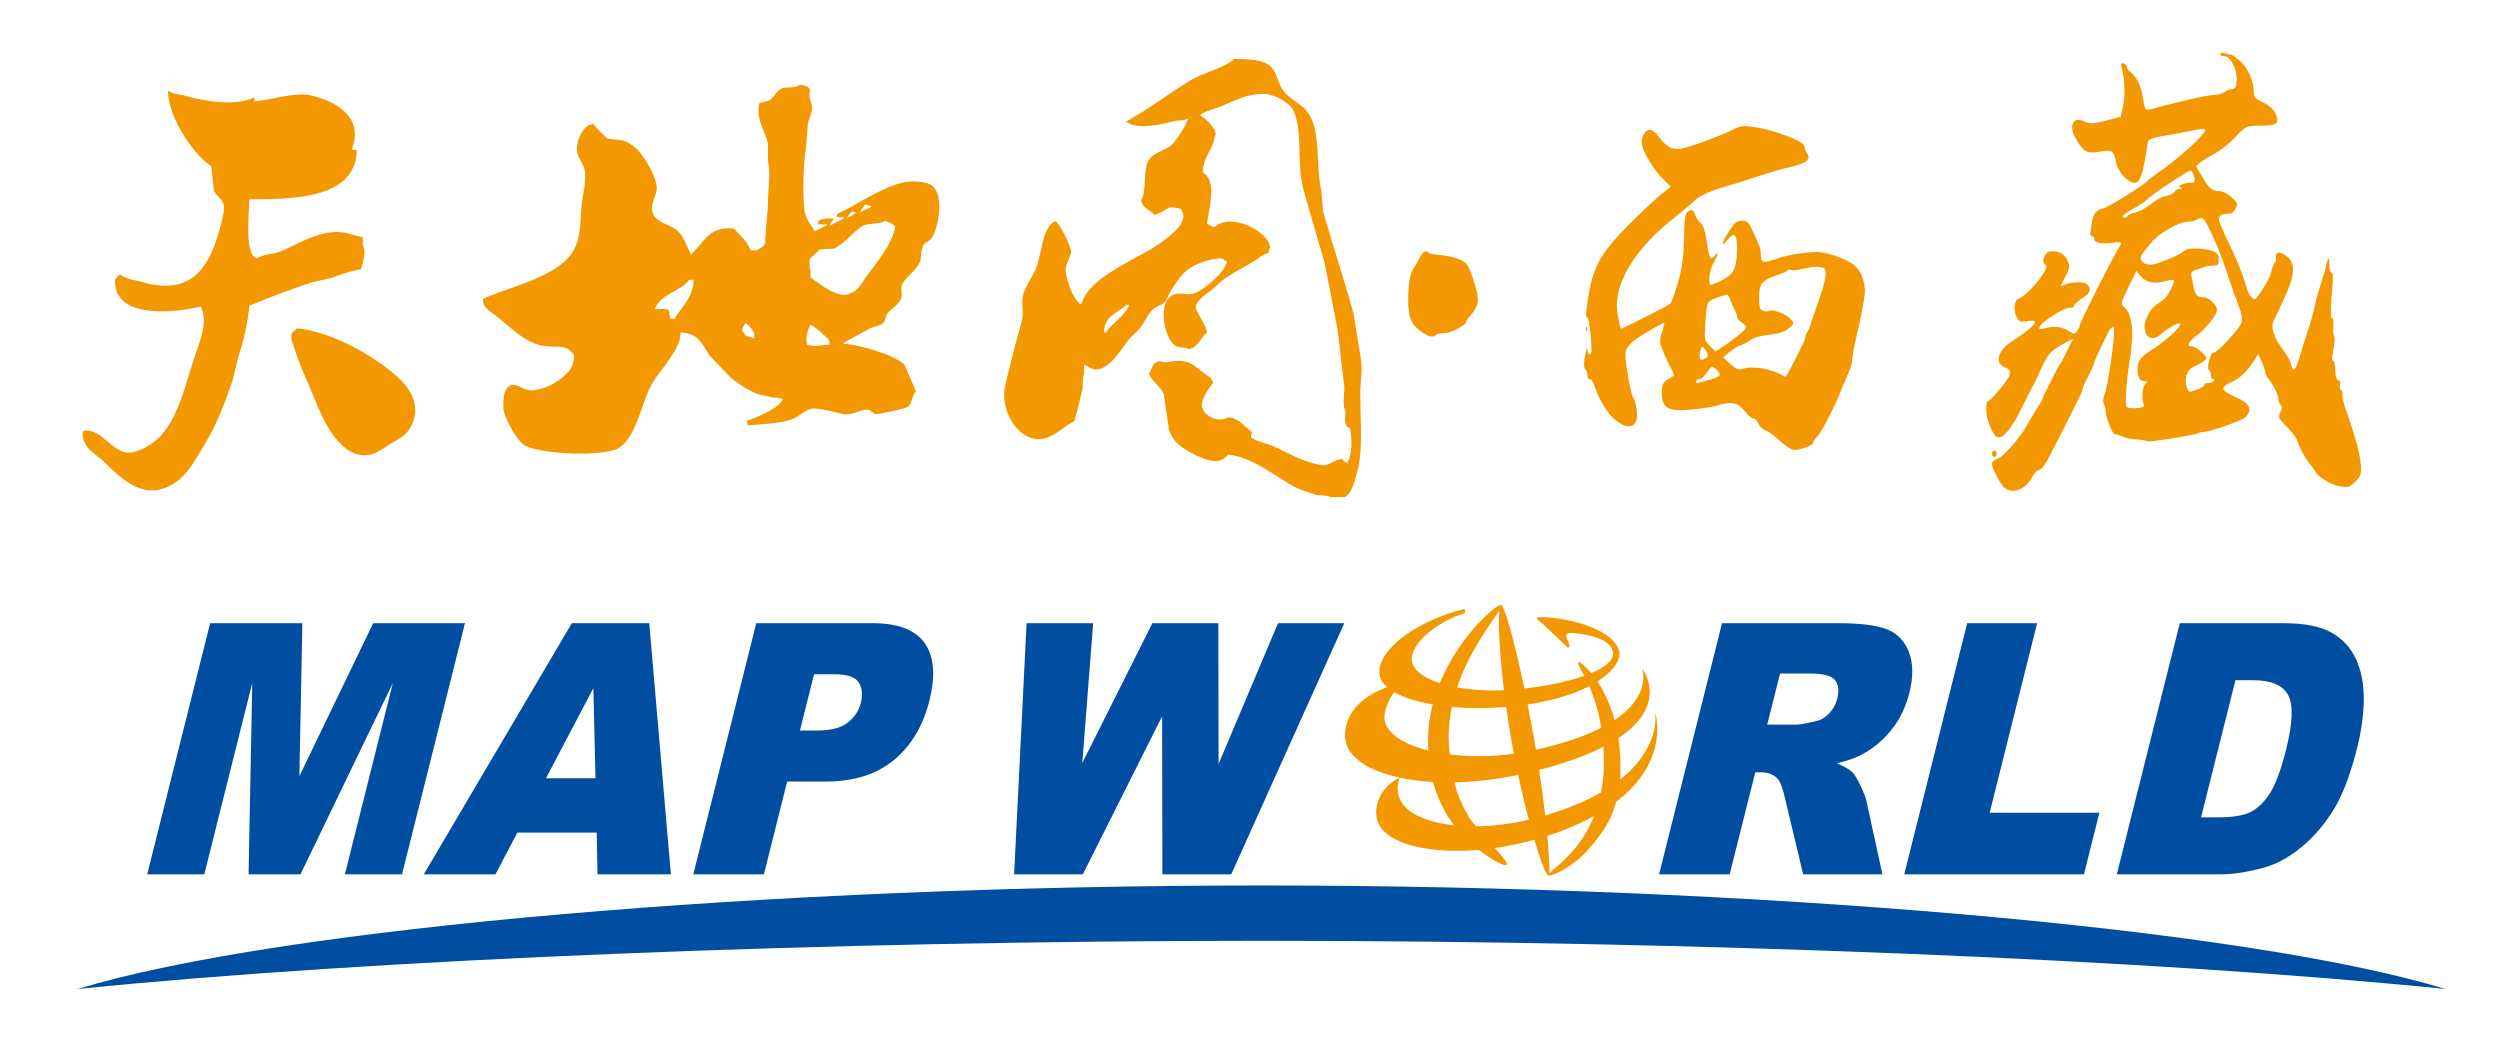 <?xml version="1.0" encoding="utf-8"?>
<!-- Generator: Adobe Illustrator 16.0.0, SVG Export Plug-In . SVG Version: 6.00 Build 0)  -->
<!DOCTYPE svg PUBLIC "-//W3C//DTD SVG 1.1//EN" "http://www.w3.org/Graphics/SVG/1.1/DTD/svg11.dtd">
<svg version="1.1" id="图层_1" xmlns="http://www.w3.org/2000/svg" xmlns:xlink="http://www.w3.org/1999/xlink" x="0px" y="0px"
	 width="600px" height="250px" viewBox="0 0 600 250" enable-background="new 0 0 600 250" xml:space="preserve">
<path fill="#F39800" d="M397.236,170.973c0,0,1.555,8.236-8.385,16.104c0.004-0.027,0.004-0.061,0.004-0.09
	c0.191-3.67,0-6.947-0.445-9.844c12.479-8.248,5.686-16.711,5.686-16.711s2.512,6.309-6.592,12.389
	c-1.088-3.98-2.625-7.047-4.104-9.277c4.072-2.586,5.656-5.396,5.195-7.26c-1.482-5.893-14.285-8.359-19.033-8.145
	c0,0-1.311-0.066-0.502,0.566c0.943,0.734,5.26,4.807,7.025,6.566c0.461,0.461,0.9-0.215,0.275-1.357
	c-0.652-1.221-0.906-2.111,1.047-1.992c1.307,0.098,7.48,0.656,9.238,3.367c1.564,2.426-0.666,4.559-4.748,6.264
	c-1.6-1.943-2.887-2.797-3.002-2.666c-0.461,0.15,0.27,1.197,1.346,3.307c-4,1.412-9.254,2.461-14.396,3.055
	c-2.357-11.277-4.576-19.219-5.48-20.004v-0.012c-0.031-0.043-0.088-0.066-0.162-0.066h-0.002
	c-1.313,0.082-10.043,7.561-14.648,18.799c-4.014-1.309-6.594-3.264-6.715-5.617c-0.211-3.873,5.727-9.008,12.775-11.242
	l-0.123-0.986c-12.254,3.137-21.117,10.143-20.391,15.775c0.145,1.092,0.775,2.105,1.809,3.018
	c-9.096,3.303-10.611,9.359-9.945,12.961c0.719,3.965,5.539,7.143,12.943,8.752c-5.832,2.91-6.639,8.883-4.635,11.828
	c2.961,4.361,12.322,6.463,23.615,5.512c3.246,2.482,6.314,4.033,6.652,3.623c0.482-0.318-0.82-1.879-2.758-4.061
	c3.076-0.449,6.26-1.092,9.459-1.979c1.527,5.176,2.805,8.375,3.35,8.564c0.516,0.352,5.48-1.725,9.256-5.869
	c3.67-4.023,5.809-7.336,7.023-11.799C401.064,182.389,397.236,170.973,397.236,170.973 M384.828,186.115
	c-0.115,1.391-0.313,2.74-0.586,4.061c-3.463,2-7.85,3.889-13.363,5.531c-0.012,0.006-0.02,0.006-0.029,0.014
	c-0.375-3.307-0.846-7-1.451-10.934c6.604-1.717,11.613-3.605,15.408-5.553C384.949,181.334,384.971,183.635,384.828,186.115
	 M347.754,178.986c-0.221-3.238,0.07-6.361,0.684-9.318c3.986,0.361,8.42,0.377,13.045-0.002c0.396,2.838,0.867,5.818,1.416,8.865
	c0.145,0.801,0.297,1.6,0.436,2.375c-5.281,0.744-10.629,0.756-15.389,0.166C347.879,180.406,347.814,179.719,347.754,178.986
	 M381.432,164.674c1.059,2.461,2.184,5.76,2.865,10.014c-3.73,1.908-8.803,3.723-15.668,5.234c-0.184-1.107-0.383-2.221-0.586-3.35
	c-0.469-2.592-0.941-5.1-1.418-7.502C373.029,168.121,377.91,166.496,381.432,164.674 M359.824,146.586
	c-0.262,2.91,0.041,10.045,1.131,19.064c-4.072,0.18-7.932-0.076-11.25-0.676C352.668,156.094,358.027,149.354,359.824,146.586
	 M332.258,171.959c0.063-2.016,1.258-4.256,2.338-5.865c2.238,1.301,5.418,2.318,9.248,2.977c-0.895,3.463-1.324,7.17-1.033,11.061
	C336.496,178.559,332.182,175.699,332.258,171.959 M336.07,191.977c-0.418-0.877-0.541-1.404-0.623-2.426
	c-0.111-1.141,0.449-2.863,0.473-2.926c2.41,0.525,5.074,0.889,7.988,1.055c1.051,3.746,2.799,7.346,4.719,9.918
	c0.113,0.156,0.229,0.313,0.332,0.477C342.414,197.369,337.586,195.197,336.07,191.977 M354.217,198.318
	c-0.512-0.631-1.029-1.256-1.502-1.887c-1.629-2.842-2.816-5.227-3.67-8.668c4.721-0.092,9.885-0.662,15.316-1.793
	c0.822,3.943,1.705,7.584,2.541,10.779C362.451,197.777,358.141,198.277,354.217,198.318 M378.32,203.219
	c-3.082,3.805-5.686,5.52-6.512,6.385c0.107-1.215-0.035-4.453-0.461-8.994c0.82-0.254,1.641-0.533,2.445-0.828
	c3.371-1.223,6.27-2.545,8.783-3.932C381.51,198.535,380.104,200.998,378.32,203.219"/>
<path fill-rule="evenodd" clip-rule="evenodd" fill="#004EA2" d="M586.922,237.361c-48.422-14.705-166.457-24.85-284.139-24.85
	c-117.697,0-235.743,10.145-284.155,24.85c70.637-7.184,180.945-11.572,284.155-11.572
	C405.971,225.789,516.285,230.178,586.922,237.361"/>
<polygon fill="#004EA2" points="50.435,149.57 72.566,149.57 71.85,186.268 89.564,149.57 111.588,149.57 96.483,209.842 
	82.772,209.842 94.289,163.914 72.111,209.842 59.656,209.842 60.542,163.914 49.033,209.842 35.329,209.842 "/>
<path fill="#004EA2" d="M143.211,199.822h-19.037l-5.268,10.02h-17.198l35.53-60.271h18.584l5.192,60.271h-17.61L143.211,199.822z
	 M142.916,186.785l-0.51-21.625l-11.375,21.625H142.916z"/>
<path fill="#004EA2" d="M181.506,149.57h27.964c6.099,0,10.265,1.607,12.489,4.828c2.227,3.207,2.601,7.791,1.11,13.727
	c-1.534,6.088-4.382,10.861-8.54,14.297c-4.166,3.439-9.636,5.152-16.404,5.152h-9.207l-5.582,22.268h-16.943L181.506,149.57z
	 M191.988,175.332h4.132c3.241,0,5.685-0.627,7.313-1.875c1.618-1.264,2.684-2.865,3.182-4.824c0.467-1.898,0.311-3.502-0.51-4.832
	c-0.801-1.314-2.775-1.982-5.932-1.982h-4.799L191.988,175.332z"/>
<polygon fill="#004EA2" points="246.382,149.57 262.359,149.57 259.751,183.115 276.566,149.57 292.406,149.57 292.462,183.35 
	306.719,149.57 322.631,149.57 295.496,209.842 278.966,209.842 278.914,171.896 259.878,209.842 243.388,209.842 "/>
<path fill="#004EA2" d="M398.178,209.842l15.107-60.271h28.057c5.193,0,9.041,0.494,11.549,1.475
	c2.494,0.988,4.256,2.816,5.264,5.492c1.021,2.668,1.053,5.91,0.096,9.738c-0.85,3.34-2.219,6.227-4.117,8.65
	c-1.895,2.422-4.15,4.391-6.793,5.891c-1.67,0.969-3.826,1.76-6.5,2.381c1.828,0.744,3.092,1.484,3.818,2.232
	c0.49,0.5,1.125,1.564,1.893,3.178c0.768,1.635,1.246,2.877,1.42,3.756l3.814,17.479h-19.029l-4.393-18.434
	c-0.531-2.389-1.16-3.93-1.879-4.65c-0.965-0.93-2.215-1.406-3.738-1.406h-1.473l-6.156,24.49H398.178z M424.135,173.908h7.053
	c0.764,0,2.314-0.273,4.639-0.832c1.17-0.242,2.225-0.871,3.199-1.885c0.938-1.023,1.59-2.182,1.908-3.49
	c0.492-1.953,0.316-3.439-0.541-4.479c-0.84-1.041-2.795-1.568-5.838-1.568h-7.348L424.135,173.908z"/>
<polygon fill="#004EA2" points="472.119,149.57 488.914,149.57 477.518,195.049 503.855,195.049 500.148,209.842 457.016,209.842 
	"/>
<path fill="#004EA2" d="M523.152,149.57h24.975c4.928,0,8.707,0.738,11.369,2.217c2.662,1.482,4.643,3.615,5.922,6.371
	c1.285,2.773,1.914,5.998,1.891,9.662c-0.039,3.68-0.564,7.566-1.596,11.676c-1.627,6.451-3.533,11.443-5.744,14.994
	c-2.215,3.555-4.797,6.523-7.744,8.922c-2.945,2.398-5.879,3.994-8.779,4.783c-3.955,1.1-7.434,1.645-10.426,1.645h-24.99
	L523.152,149.57z M536.51,163.252l-8.254,32.908h4.117c3.498,0,6.104-0.426,7.793-1.285c1.705-0.867,3.24-2.375,4.627-4.52
	c1.375-2.152,2.666-5.635,3.873-10.459c1.596-6.381,1.76-10.758,0.475-13.107c-1.291-2.367-4.092-3.537-8.451-3.537H536.51z"/>
<path fill="#F39800" d="M71.268,78.791c-0.277,0.422-1.07,0.847-1.242,1.24c-0.453,1.035,0.427,2.885,0.622,3.536
	c0.983,3.276,2.135,5.765,3.329,8.523c2.366,5.482,4.007,10.676,7.894,14.543c1.531,1.523,4.245,3.406,7.688,2.281
	c1.447-0.467,2.776-1.518,3.95-2.281c1.509-0.98,3.329-1.697,4.362-3.115c3.333-4.576,1.574-9.012-1.66-12.264
	C91.199,86.212,80.192,79.671,71.268,78.791 M79.377,66.734c2.195-0.73,4.809-1.818,7.274-2.075
	c0.304-1.092,1.354-4.419,0.419-5.826v-1.866c-1.316-0.35-2.634-0.69-3.951-1.04c-5.627-1.326-12.183,2.923-15.588,4.369
	c-1.687,0.706-4.253,0.649-5.817,1.659c-3.063-0.387-1.958-10.677-1.876-14.135c11.709,0.048,25.641-0.453,25.771-11.843h-1.242
	c3.24-7.99-3.977-11.76-9.771-13.093c-3.739-0.863-9.958,1.172-13.506,1.457v-1.039c-4.125,2.267-11.908,1.065-16.208-0.211
	c-1.541-0.456-3.257-0.379-4.364-1.244h-0.21c0.137,6.705,6.306,15.335,10.396,18.079c0.206,1.941,0.415,3.877,0.619,5.812
	c0.63,1.697,3.092,2.003,2.285,5.618c-2.174,9.763-5.613,20.213-19.115,16.421c-1.987-0.561-4.196-0.74-5.615-1.882
	c-0.722,0.276-0.722,0.638-1.246,1.045c-0.64,9.339,12.981,8.377,20.576,6.647c1.876,4.072-0.505,8.904-1.667,12.472
	c-3.01,9.299-4.892,19.895-14.543,22.44c-4.345,1.152-6.842-4.855-11.013-5.189c0,0-1.13-0.045-1.155,0.527
	c-0.024,0.572,0,1.287,0.311,2.004c0.309,0.715,0.595,1.096,0.93,1.598c0.021,0.031,0.057,0.051,0.083,0.076
	c0.693,0.986,2.79,2.303,3.571,3.066c4.411,4.32,10.189,10.4,17.663,4.996c3.074-2.236,4.821-5.834,6.853-9.154
	c2.744-4.475,4.862-10.016,6.653-15.379c0.413-1.727,0.831-3.461,1.249-5.192c1.196-3.674,2.335-8.155,2.696-12.472
	c4.8-2.04,9.929-3.922,14.967-5.604C76.331,67.427,77.852,67.081,79.377,66.734 M216.324,43.878
	c-6.021,1.72-10.18,5.093-15.386,7.478c-0.064,0.206-0.131,0.418-0.207,0.626c0.466,0.155,1.133,0.221,1.875,0.207v0.209
	c-0.878,0.553-2.242,0.985-3.121,1.658h-0.408c0.235-0.471,0.469-0.896,0.832-1.247v-0.412c-1.668-0.022-2.567,0.135-3.533,0.62
	v0.832h2.076v0.206c-0.971,0.484-1.939,0.971-2.908,1.453c-0.716-1.463-1.822-2.389-2.292-4.154
	c-0.804-3.14-0.415-13.036,0.212-16.003c0.143-1.865,0.278-3.74,0.414-5.608c0.26-1.049,0.955-2.84,1.041-3.737
	c0.1-1.083-1.231-2.832-0.416-4.16c-0.199-1.026-1.129-1.271-2.07-1.457c-0.468-0.158-0.84,0.263-1.455,0.417
	c-1.487,0.377-2.693-0.067-3.742,0.623c-1.005,0.665-1.596,2.132-2.699,2.697c-0.767,0.214-1.527,0.419-2.293,0.623
	c-0.871,3.904,1.276,6.317,2.081,9.772v4.152c0.669,2.974,0.005,6.623,0,9.769c0,2.02-0.852,9.273-0.623,9.771
	c-0.397,1.147-1.222,1.213-2.077,1.867h-1.454c-0.284-0.545-0.557-1.107-0.833-1.667c-0.882-1.306-2.227-2.299-3.123-3.53
	c-5.822-0.733-7.068,2.984-10.181,6.029v0.205h-0.206c-0.882-1.865-1.922-4.854-3.541-6.025c-1.822-1.323-4.791-1.643-5.606-3.948
	c-0.912-2.579,1.48-4.371,0.833-7.064c-0.638-2.616-2.287-5.316-3.743-7.273c-0.923-1.248-2.674-2.674-4.364-3.12
	c-1.179-0.142-2.352-0.273-3.53-0.409c-0.6-0.304-3.051-2.918-3.538-3.536c-0.425,0.085-0.397,0.046-0.624,0.208
	c-1.737,0.222-3.804,4.288-3.113,6.857c0.334,1.248,1.332,2.506,1.662,3.742c0.412,1.492,0.055,4.42-0.206,5.603
	c-0.999,4.521-0.274,9.08-1.873,12.893c-3.018,7.187-15.022,9.417-22.232,12.676c-0.304,1.954,1.598,2.959,2.904,3.943
	c3.119,2.351,6.257,5.857,10.392,7.071c3.988,1.162,6.302-0.716,8.518,2.491c0.084,0.142,0.062,1.079-0.206,1.456
	c0.052,3.346-7.909,8.329-11.844,6.653c0,0-2.437-1.715-3.678-0.568c-1.24,1.145-1.24,2.861-1.24,4.961s2.48,6.201,3.245,7.156
	c0.521,0.652,0.566,1.035,1.144,1.305c0.108,0.146,0.216,0.295,0.323,0.441c3.331,2.32,17.449,2.994,22.234,1.246
	c4.32-1.582,5.998-9.795,7.901-14.127c1.222-2.816,3.367-5.055,4.981-7.483c1.133-1.719,2.688-3.813,2.707-6.449
	c4.459,0.051,5.205,3.025,7.063,5.619c1.728,1.799,3.464,3.602,5.192,5.401c1.862,1.395,3.956,2.828,6.248,3.742
	c1.237,0.275,2.484,0.553,3.728,0.834c1.104-0.02,1.68,0.082,2.29,0.412c-0.733,2.1-6.24,4.338-8.52,5.195v1.041
	c3.056-0.152,8.194-0.475,10.804-1.457c1.508-0.572,2.905-2.082,4.567-2.494c1.504-0.375,6.021,0.936,7.478,1.246
	c2.242,0.486,3.926-1.008,5.827-1.043c1.07-0.012,1.325,0.867,2.073,1.043c0.688,0.172,7.16-1.314,7.693-1.662
	c1.104-0.594,1.104-2.916,2.072-3.738c-0.897-2.08-1.791-4.158-2.7-6.238c-1.527-2.244-10.852-5.093-14.756-5.189v-0.21
	c2.147-1.18,4.294-2.357,6.442-3.531c0.839-0.433,2.456-0.593,3.12-1.255c0.526-0.527,0.596-1.674,1.038-2.276
	c0.894-1.247,2.812-2.173,3.325-3.747c0.352-1.074-0.267-2.484,0.211-3.325c1.112-1.979,3.563-3.369,4.359-5.612
	c0.317-0.868-0.017-2.004,0.415-2.703c0.18-1.936,1.479-1.54,2.284-2.7c1.449-2.081,2.868-9.023,0.832-11.843
	C223.68,43.54,218.834,43.157,216.324,43.878 M161.877,76.502h-1.039c-0.02-0.529-0.026-0.773-0.207-1.04
	c-0.019-0.524-0.024-0.771-0.205-1.04c-0.613-0.41-2.354-0.238-3.331-0.206c1.634-3.952,6.323-4.198,8.319-7.065h1.04
	C166.374,71.561,163.561,73.619,161.877,76.502 M181.005,81.281c-0.269-0.11-0.633-0.249-0.832-0.422
	c-1.577-0.078-1.255-0.745-2.079-1.451c0.135-0.988,0.427-1.237,0.828-1.872c1.099,0.648,1.319,1.327,2.083,2.284V81.281z
	 M207.593,49.073c0.51,0.104,1.217,0.255,1.662,0.416c-0.699,0.673-1.967,0.794-2.696,1.457h-0.211
	C206.763,50.314,207.179,49.694,207.593,49.073 M204.475,50.734c0.429,0.082,0.409,0.05,0.625,0.21h0.412
	c-0.128,0.282-1.905,1.462-2.281,1.245C203.645,51.698,204.068,51.214,204.475,50.734 M199.078,82.738
	c-0.931-0.144-3.517,0.588-4.158,0.203c-0.59-0.021-0.892-0.08-1.243-0.203c-0.414-2.055,0.154-3.389,0.828-4.783
	c1.546,0.747,2.963,2.159,4.149,3.326c0.147,0.161,0.282,0.463,0.424,0.627V82.738z M207.804,66.529
	c-0.989,1.376-1.728,3.201-3.535,3.737c-2.978,1.989-8.171-2.665-9.764-3.737c0.022-0.768,0.091-1.844-0.204-2.287v-2.08
	l2.493-2.289c1.106-0.071,2.213-0.134,3.322-0.202c2.351-0.956,4.609-4.041,6.858-5.408c1.342-0.819,4.105-0.321,5.4-1.245
	c1.126,0.261,1.69,0.743,2.494,1.245C214.236,58.691,210.059,63.38,207.804,66.529 M326.463,85.229
	c-0.557-3.394-1.109-6.793-1.658-10.183c-2.291-8.203-4.965-16.286-7.277-24.312c-0.133-1.662-0.271-3.326-0.416-4.996
	c-1.275-5.731-0.277-12.291-2.283-17.037c-1.701-4.027-5.037-4.226-7.066-7.271c-1.063-1.605-1.363-4.064-2.703-5.402
	c-1.745-1.745-5.479-1.868-8.937-1.874c-1.372,1.734-7.896,3.607-10.182,4.993c-5.299,3.192-10.02,6.91-15.587,9.969v0.211h0.205
	c2.439,1.895,8.407,0.462,11.025-0.211c1.115-0.291,2.471-0.058,3.318-0.62h0.212c-0.481,1.729-3.057,5.743-4.368,6.646
	c-1.769,1.22-4.169,1.597-5.191,3.532c-1.215,2.293-0.337,7.32-1.664,9.355c0.152,1.937,2.198,2.295,3.115,3.532
	c1.68-0.291,2.672-1.525,4.161-1.868c0.754,0.137,1.521,0.277,2.276,0.415v0.206c2.185,2.854-2.639,6.223-3.942,7.273
	c-5.437,4.382-17.941,8.307-19.946,15.379h-0.415c-1.767-1.964-2.706-4.312-3.332-7.48c-0.374-1.905,1.127-3.517,1.248-4.984
	c0.108-1.352-2.73-6.616-3.533-7.273c-0.609-0.525-1.739,1.083-2.074,1.656c-1.556,2.651-1.651,6.927-2.911,9.774
	c-0.841,1.889-2.222,3.701-2.909,5.817c-0.719,2.197,0.242,4.252-0.416,6.65c-1.41,5.044-2.671,9.892-3.955,15.373
	c-1.479,6.357,3.663,14.297,9.564,12.68c2.89-0.789,4.478-2.93,7.071-4.156c0.607-2.324,1.261-4.922,1.866-7.48
	c0.277-1.174-0.14-2.816,0.411-3.742v-2.285c0.824,0.227,1.417,0.838,2.082,1.035c3.485,1.045,7.031-4.929,8.307-6.643
	c0.935-1.252,2.404-2.27,3.331-3.535c0.978-1.335,1.801-3.395,3.115-4.368c0.758-0.555,1.832-0.79,2.494-1.454
	c0.699-0.693,0.915-1.846,1.46-2.7c1.054-1.675,2.571-4.028,4.154-5.19c1.369-1.025,3.399-1.761,5.188-2.288
	c0.814-0.244,1.505-0.029,2.084-0.415c1.202,0.073,1.288,0.415,2.078,0.827c-0.482,2.636-5.598,6.911-8.11,7.693
	c-1.39,0.43-3.476-0.439-4.568,0.205c-4.243,1.456-2.357,10.427,0.206,12.259c0.834,0.598,2.363,0.271,3.329,0.828
	c2.26-0.256,2.825-2.865,4.364-3.949c-0.217-2.075-2.908-5.211-2.706-6.232c0.319-1.602,2.568-3.063,3.738-3.943
	c1.047-0.783,2.04-1.949,3.124-2.705c2.338-1.648,4.805-2.824,7.271-4.364c1.043-0.644,1.95-1.529,3.322-1.866
	c0.095-0.428,0.207-0.951,0.418-1.25c-0.305-3.959-9.471-8.586-13.304-4.988c-0.976-0.129-1.233-0.431-1.862-0.835
	c0.51-3.83,2.474-10.313-1.038-12.258c0.11-3.039,1.575-4.672,2.489-6.856c0.316-0.753,0.217-1.658,0.626-2.284
	c-0.107-1.835-2.503-3.79-3.742-4.574c0.493-0.807,4.297-1.798,5.404-2.288c4.385-1.923,9.532-4.603,14.544-1.249
	c1.021,0.688,1.98,1.351,2.498,2.5c2.256,5.027,0.711,12.64,2.279,18.49c1.576,5.834,3.5,12.056,5.199,18.085
	c1.037,5.397,2.08,10.802,3.119,16.206c0.484,4.154,0.969,8.313,1.453,12.471c0.453,2.051-0.559,5.191,0.41,6.855
	c-0.088,1.67-0.473,3.715,1.049,3.949c0.508,2.205,0.678,6.309-0.631,8.311v0.209c-0.57-0.219-0.887-0.621-1.248-1.039
	c-2.012,0.1-3.039,1.775-4.984,1.459c-4.551-0.744-8.021-2.988-11.641-4.58c-1.639-0.721-3.785-1.016-5.19-2.068
	c-0.152-0.271,0.083-0.674,0.204-1.252c-1.492-1.145-3.023-3.105-5.186-3.531c-0.558-0.107-1.294,0.344-1.67,0.416
	c-2.174,0.428-4.5-1.057-4.983-2.494c-1.018-1.582,1.771-5.377,2.489-6.234c-0.237-1.252-1.036-1.445-1.863-2.078
	c-2.609-1.971-3.84-3.899-8.937-2.909c-1.127,0.215-1.969-0.455-2.714,0c-1.169,0.473-1.119,1.825-1.863,2.704
	c0.659,2.039,2.846,3.121,3.531,4.986c0.419,2.838,0.83,5.682,1.258,8.523c0.983,3.029,3.132,4.428,5.807,5.809
	c2.356,1.225,6.396,3.068,8.316,0.209c5.546,0.299,11.75,5.48,16.004,7.699c1.488,0.77,3.43,1.385,4.98,1.865
	c1.201,0.367,2.746,0.029,3.746,0.625h3.318c1.738-0.781,2.547-4.27,3.119-6.443c1.299-4.922,0.625-12.354,0.625-18.287
	C326.463,91.361,327.16,88.348,326.463,85.229 M265.363,79.82h-0.414c0.078-4.101,3.26-4.643,5.403-6.647h0.626
	C269.992,75.928,266.885,77.536,265.363,79.82"/>
<g>
	<path fill="#F39800" d="M340.66,62.014c0.5-0.931,0.895-1.468,1.182-1.613c0.287-0.143,0.609-0.07,0.969,0.216
		c0.285,0.287,0.914,0.448,1.883,0.483c0.967,0.037,2.383,0.269,4.248,0.699c1.504,0.431,2.527,0.968,3.064,1.613
		c0.537,0.645,1.199,2.295,1.988,4.947c0.574,1.793,0.789,3.191,0.646,4.194c-0.145,1.004-0.754,2.115-1.828,3.334
		c-0.646,0.645-0.969,1.113-0.969,1.398c0,0.359-0.682,0.897-2.043,1.613c-1.363,0.717-2.438,1.075-3.227,1.075
		c-1.076,0-1.793,0.181-2.15,0.538c-0.502,0.502-1.451,0.307-2.85-0.592c-1.398-0.895-2.35-1.882-2.85-2.957
		c-0.574-1.147-0.826-3.155-0.754-6.023c0.07-2.866,0.395-4.839,0.969-5.915C339.369,64.237,339.943,63.234,340.66,62.014z"/>
	<path fill="#F39800" d="M415.4,31.364c1.506-0.86,2.867-1.218,4.088-1.075c2.795,0.287,5.752,1.004,8.871,2.151
		c3.119,1.147,4.678,2.042,4.678,2.688c0,0.43,0.215,0.968,0.646,1.613c0.5,0.789,0.465,1.417-0.109,1.882
		c-0.574,0.467-1.719,0.915-3.439,1.344c-2.01,0.43-4.59,1.166-7.744,2.205c-3.154,1.04-6.094,1.955-8.818,2.743
		c-3.801,1.147-6.238,2.366-7.313,3.656c-0.359,0.36-1.65,1.436-3.871,3.227c-5.162,4.016-8.98,8.119-11.453,12.313
		c-2.475,4.194-3.354,8.084-2.635,11.668c0.357,1.936,0.607,2.976,0.752,3.119c0.07,0.073,1.971-0.842,5.699-2.742
		c3.729-1.898,5.771-2.992,6.131-3.28c0.285-0.285,0.895-1.971,1.828-5.054c0.932-3.082,1.416-6.596,1.451-10.54
		c0.035-3.941,0.305-6.092,0.807-6.452c0.574-0.358,0.969-0.484,1.184-0.376c0.215,0.107,0.43,0.448,0.645,1.021
		c0.215,0.717,0.662,1.398,1.346,2.043c0.68,0.645,1.164,2.08,1.451,4.302c0.357,2.796,0.752,4.194,1.182,4.194
		c0.145,0,0.359-0.178,0.646-0.538c0.43-0.573,0.68-0.788,0.754-0.645c0.07,0.287-0.217,1.004-0.861,2.151
		c-0.646,1.147-1.006,2.366-1.076,3.656c0,0.933,0.055,1.47,0.162,1.613c0.107,0.145,0.484,0.073,1.129-0.214
		c2.221-0.86,3.674-1.829,4.355-2.904c0.682-1.075,1.021-2.975,1.021-5.7c0-3.154-0.717-3.834-2.15-2.043
		c-0.934,1.148-1.363,1.47-1.291,0.968c0.07-0.43,0.537-1.326,1.398-2.688c0.715-1.146,1.271-1.882,1.666-2.205
		c0.395-0.323,0.914-0.484,1.561-0.484c0.645,0,1.109,0.145,1.398,0.43c0.285,0.287,0.68,0.968,1.182,2.043
		c0.717,1.65,1.219,2.78,1.506,3.388c0.285,0.611,0.43,1.452,0.43,2.527c0,0.861,0.217,1.344,0.646,1.452s1.469-0.125,3.117-0.699
		c1.506-0.573,3.621-1.039,6.346-1.399c1.865-0.214,3.209-0.285,4.033-0.214c0.822,0.072,2.025,0.359,3.604,0.86
		c1.936,0.645,3.387,1.327,4.354,2.043c0.969,0.717,1.703,1.72,2.205,3.011s0.717,2.564,0.646,3.817
		c-0.072,1.255-0.539,3.855-1.398,7.797c-1.076,4.661-1.613,7.385-1.613,8.173c0,0.79-0.322,1.92-0.967,3.389
		c-0.646,1.469-1.221,2.814-1.723,4.031c-0.574,1.578-1.523,3.676-2.85,6.293s-2.277,4.211-2.85,4.785
		c-0.645,0.715-0.967,1.217-0.967,1.504c0,0.359-0.664,0.771-1.99,1.236c-1.328,0.467-2.277,0.629-2.85,0.486
		c-0.791-0.217-1.92-0.988-3.389-2.313c-1.471-1.328-2.564-2.115-3.279-2.367c-0.717-0.252-1.273-0.787-1.666-1.613
		c-0.396-0.822-0.807-1.236-1.238-1.236c-0.43,0-1.146-0.607-2.15-1.828c-0.789-1.004-1.631-1.594-2.527-1.773
		c-0.896-0.178-2.17-0.018-3.818,0.484c-1.219,0.359-3.225,0.682-6.021,0.967c-3.012,0.359-5.037,0.215-6.076-0.43
		c-1.041-0.646-1.488-2.043-1.344-4.195c0-1.145,0.447-1.988,1.344-2.527c0.896-0.537,1.398-0.84,1.506-0.914
		c0.107-0.07,0.016-0.43-0.27-1.074c-1.436-2.653-2.402-4.84-2.904-6.56c-0.215-0.646-0.07-1.649,0.432-3.012
		c0.07-0.358,0.16-0.699,0.268-1.022c0.109-0.322,0.18-0.573,0.217-0.753c0.035-0.178,0.016-0.269-0.055-0.269
		c-0.215,0-1.221,0.521-3.012,1.56c-1.793,1.041-3.084,1.846-3.871,2.419c-1.363,1.076-2.133,2.044-2.313,2.903
		c-0.18,0.861-0.018,2.69,0.484,5.485c0.572,3.371,1.021,5.252,1.344,5.646s0.592,1.381,0.807,2.957
		c0.287,2.223-0.18,3.479-1.398,3.764c-1.219,0.287-2.725-0.43-4.516-2.15c-1.721-1.791-3.227-4.518-4.518-8.172
		c-0.215-0.574-0.502-0.861-0.859-0.861c-0.361,0-0.539-0.322-0.539-0.969c0-0.645-0.18-1.129-0.537-1.451
		c-0.359-0.322-0.359-1.451,0-3.387l0.43-1.829l0.107,0.108c0,1.074,0.215,1.577,0.646,1.505c0.215,0,0.322-0.286,0.322-0.86
		c0-0.93-0.055-2.06-0.162-3.388c-0.105-1.326-0.252-2.436-0.43-3.333c-0.18-0.895-0.305-1.307-0.377-1.237
		c-0.502,0.288-0.393-1.576,0.324-5.592c0.07-0.573,0.178-1.146,0.322-1.72c0.572-2.796,1.521-5.251,2.85-7.367
		c1.326-2.114,3.531-4.713,6.613-7.797c3.873-3.799,6.488-6.237,7.852-7.313l2.043-1.613l-2.043-2.043
		c-1.148-1.146-2.26-2.651-3.334-4.517c-1.076-1.864-1.613-3.189-1.613-3.979c0-0.861,0.197-1.595,0.592-2.205
		c0.393-0.608,0.842-0.914,1.344-0.914c0.646,0,1.469,0.682,2.475,2.042c1.504,2.081,3.225,2.904,5.16,2.473
		c1.291-0.285,3.299-0.93,6.023-1.935C412.318,32.727,414.254,31.939,415.4,31.364z M380.557,79.006
		c0.07-0.358,0.143-0.573,0.215-0.646c0.215,0.43,0.215,0.861,0,1.291C380.699,79.581,380.627,79.366,380.557,79.006z
		 M411.959,88.686c-0.574-0.502-0.951-0.717-1.129-0.646c-0.18,0.072-0.592,0.537-1.236,1.398c-0.719,1.076-1.328,1.613-1.828,1.613
		c-0.504,0-0.754,0.18-0.754,0.537c0,0.359,0.25,0.449,0.754,0.27c0.5-0.178,1.469-0.447,2.902-0.807
		c1.148-0.357,1.811-0.68,1.99-0.969C412.836,89.797,412.605,89.33,411.959,88.686z M409.541,84.329
		c-0.469-0.753-0.807-1.11-1.023-1.075c-0.215,0.037-0.395,0.557-0.537,1.561c-0.145,0.789-0.09,1.272,0.162,1.451
		c0.25,0.18,0.699,0.053,1.344-0.377C409.986,85.603,410.006,85.082,409.541,84.329z M416.369,74.435
		c-0.359-0.608-0.699-1.379-1.021-2.313c-0.324-0.931-0.629-1.397-0.914-1.397c-1.006,0.214-1.973,0.52-2.904,0.914
		c-0.932,0.395-1.471,0.771-1.613,1.129c-0.287,0.503-0.502,2.116-0.645,4.839c-0.145,1.936-0.162,3.156-0.055,3.657
		c0.107,0.503,0.484,1.075,1.129,1.721l1.398,1.397l2.689-1.827c3.01-2.151,4.551-3.478,4.623-3.979
		c0-0.358-0.359-0.752-1.074-1.183c-0.719-0.501-1.076-0.968-1.076-1.398C416.906,75.564,416.727,75.045,416.369,74.435z
		 M437.77,64.38c-0.859-0.5-2.51-0.465-4.947,0.108c-1.361,0.359-2.35,0.467-2.957,0.322c-0.609-0.143-0.914-0.108-0.914,0.107
		c0,0.215-0.896,0.61-2.688,1.183c-1.793,0.646-2.924,1.29-3.389,1.936c-0.467,0.645-0.699,1.792-0.699,3.441
		c0,1.148,0.055,1.919,0.162,2.312c0.107,0.396,0.375,0.664,0.807,0.807c0.715,0.214,1.219,0.214,1.506,0
		c0.43-0.215,1.252-0.089,2.473,0.376c1.219,0.467,2.078,0.985,2.58,1.559c0.502,0.502,0.734,0.86,0.699,1.075
		c-0.035,0.216-0.377,0.61-1.021,1.183c-1.004,0.791-2.6,1.31-4.785,1.559c-2.188,0.253-3.711,0.683-4.57,1.291
		c-0.861,0.61-1.633,1.021-2.313,1.237c-0.682,0.215-1.559,0.753-2.635,1.612l-1.506,1.291l1.721,1.614
		c1.146,1.074,2.078,1.471,2.797,1.182c1.291-0.43,2.902-0.482,4.838-0.16s3.766,0.986,5.486,1.99
		c0.143,0.072,0.59-0.609,1.344-2.043c0.752-1.434,1.521-2.941,2.313-4.518c0.787-1.576,1.182-2.544,1.182-2.903
		c0.072-0.431,0.27-0.896,0.592-1.398c0.324-0.501,0.52-0.949,0.592-1.344c0.07-0.394,0.646-2.097,1.721-5.108
		C438.092,67.858,438.631,64.955,437.77,64.38z"/>
	<path fill="#F39800" d="M532.836,12.975c0.217-0.358,0.574-0.43,1.076-0.215c0.5,0.215,0.949,0.323,1.344,0.323
		s1.166,0.502,2.313,1.505c1.004,0.933,1.811,2.098,2.42,3.496c0.607,1.398,0.914,2.707,0.914,3.925
		c0,0.646,0.107,1.112,0.322,1.398c0.215,0.287,0.645,0.575,1.291,0.86c2.295,1.005,3.619,2.366,3.979,4.086
		c0.215,0.718,0.018,1.201-0.59,1.452c-0.611,0.252-1.955,0.377-4.035,0.377c-1.361,0-2.275,0.107-2.74,0.323
		c-0.467,0.215-1.273,0.932-2.42,2.15c-2.008,2.151-4.125,3.764-6.346,4.839c-0.645,0.36-1.363,0.825-2.15,1.398l-1.184,0.968
		l1.398,2.366c0.789,1.436,1.469,2.403,2.043,2.904c0.574,0.502,1.291,0.752,2.15,0.752c0.789,0,1.756,0.467,2.904,1.398
		c0.717,0.645,1.146,1.112,1.291,1.398c0.143,0.288,0.07,0.717-0.215,1.291c-0.432,0.86-0.934,1.291-1.506,1.291
		c-1.721,0-2.582,0.43-2.582,1.29c0,0.503,0.717,2.259,2.152,5.27c2.078,4.231,3.549,7.851,4.408,10.862
		c0.357,1.362,0.824,2.295,1.398,2.796c0.357,0.36,0.662,0.43,0.914,0.215c0.25-0.215,0.77-0.931,1.559-2.151
		c1.219-1.791,1.936-3.207,2.152-4.247c0.215-1.039,0.465-1.738,0.752-2.097c0.285-0.358,0.43-0.681,0.43-0.968
		c-0.145-0.646-0.107-1.093,0.107-1.344c0.215-0.25,0.555-0.305,1.021-0.163c0.467,0.145,1.021,0.468,1.668,0.968
		c0.932,0.861,1.344,2.044,1.236,3.549c-0.107,1.506-0.807,3.622-2.098,6.346c-1.289,2.94-2.115,4.696-2.473,5.27
		c-0.43,0.86-0.449,1.9-0.055,3.118c0.395,1.22,1.346,2.834,2.85,4.841c0.717,1.004,1.184,1.973,1.398,2.903
		c0.432,1.793,1.076,1.148,1.938-1.936c0.572-1.936,1.234-4.05,1.988-6.345c0.752-2.294,1.326-4.337,1.721-6.13
		c0.393-1.791,0.914-3.674,1.561-5.646c0.645-1.971,1.037-3.351,1.182-4.141c0.215-1.003,0.393-1.469,0.537-1.398
		c0.145,0.145,0.215,0.645,0.215,1.505c0,1.22,0.162,1.829,0.484,1.829s0.412,0.933,0.27,2.795
		c-0.145,1.435-0.252,2.654-0.322,3.657c-0.072,1.005-0.107,1.829-0.107,2.474c0,0.646,0.018,1.129,0.053,1.452
		c0.035,0.322,0.09,0.484,0.162,0.484c0.357,0,0.484,0.609,0.377,1.828c-0.109,1.22-0.055,2.008,0.16,2.366
		c0.285,0.502,0.143,2.223-0.43,5.162c-0.072,0.574,0,0.859,0.215,0.859s0.357,0.396,0.43,1.184c0.07,1.363,0.18,2.313,0.324,2.85
		c0.143,0.537,0.322,0.771,0.537,0.699c0.357,0,0.484,0.342,0.377,1.021c-0.109,0.684,0,1.129,0.322,1.344
		c0.322,0.217,0.393,0.521,0.215,0.914c-0.18,0.396,0.232,1.99,1.236,4.787c2.006,5.734,3.082,9.855,3.227,12.367
		c0.07,1.074,0.035,1.828-0.107,2.258c-0.145,0.432-0.537,0.969-1.184,1.613c-0.645,0.645-1.166,1.039-1.559,1.184
		c-0.396,0.143-1.021,0.143-1.883,0c-1.148-0.145-2.385-0.611-3.709-1.4c-1.328-0.787-2.17-1.541-2.529-2.258
		c-0.359-0.645-0.752-1.182-1.182-1.611c-0.43-0.502-0.986-1.346-1.668-2.529c-0.682-1.182-1.094-2.096-1.236-2.742
		c-0.215-0.859-1.074-2.078-2.58-3.654c-1.076-1.076-1.705-1.793-1.883-2.152c-0.18-0.357-0.127-0.822,0.162-1.398
		c0.5-0.787,0.555-1.379,0.16-1.773c-0.395-0.393-0.59-0.877-0.59-1.451c0-0.502-0.254-1.254-0.754-2.26
		c-0.502-1.002-1.041-1.863-1.613-2.58c-0.43-0.502-0.699-1.076-0.807-1.721c-0.107-0.646-0.412-1.506-0.914-2.582l-0.752-1.721
		l-0.861,1.397c-1.721,2.797-3.656,4.625-5.807,5.485c-1.148,0.504-1.721,0.986-1.721,1.453s0.842,1.076,2.527,1.828
		c1.684,0.752,2.742,1.381,3.172,1.881c0.572,0.646,0.699,1.346,0.377,2.098c-0.322,0.754-0.914,1.311-1.775,1.668
		c-3.801,1.576-6.559,2.508-8.281,2.795c-1.074,0.143-1.719,0.287-1.936,0.43c-0.357,0.215-2.455,0.627-6.289,1.236
		c-3.838,0.609-5.863,0.842-6.076,0.699c-0.361-0.215-1.203-0.357-2.529-0.43s-2.455-0.305-3.387-0.699s-1.543-0.592-1.828-0.592
		c-0.287,0-0.699-0.662-1.236-1.988s-0.844-2.383-0.914-3.174c-0.072-0.93-0.234-1.611-0.484-2.043
		c-0.252-0.43-0.234-1.074,0.053-1.936c0.502-1.217,1.076-4.156,1.721-8.819c0.646-4.659,0.824-7.205,0.539-7.635
		c-0.072-0.071-0.145-0.089-0.215-0.054c-0.072,0.038-0.18,0.108-0.324,0.215c-0.143,0.108-0.287,0.27-0.43,0.484
		c-0.574,1.076-1.326,2.599-2.258,4.571c-0.934,1.972-1.398,3.064-1.398,3.281c0,0.287-0.482,1.361-1.451,3.225
		c-0.969,1.865-1.453,3.012-1.453,3.441c0,0.287-1.146,2.689-3.439,7.205c-2.297,4.518-4.018,7.852-5.162,10.002
		c-0.646,1.076-1.256,1.703-1.828,1.883c-0.576,0.178-1.076,0.699-1.506,1.561c-0.789,1.504-1.813,2.525-3.066,3.064
		c-1.254,0.537-2.42,0.445-3.494-0.27c-0.502-0.359-1.148-1.273-1.936-2.742c-0.791-1.471-1.184-2.527-1.184-3.174
		c0-0.43,0.393-0.789,1.184-1.074c0.787-0.359,1.811-1.221,3.064-2.582s2.42-2.867,3.496-4.516c1.217-2.006,2.221-3.691,3.01-5.055
		c0.861-1.291,1.291-2.006,1.291-2.15c0-0.217,0.662-1.631,1.99-4.248c1.326-2.617,2.059-3.996,2.203-4.141
		c0.217-0.143,0.789-1.219,1.721-3.227l1.506-3.011l-2.795,1.505c-1.436,0.791-2.475,1.613-3.119,2.475
		c-0.645,0.86-1.543,2.618-2.689,5.27c-0.359,0.789-0.682,1.434-0.967,1.934c-0.287,0.504-1.221,2.332-2.797,5.486
		c-1.219,2.51-2.33,4.355-3.334,5.537c-1.004,1.184-1.828,1.668-2.473,1.453c-0.576-0.215-1.166-1.076-1.775-2.582
		c-0.609-1.504-0.912-2.795-0.912-3.871c0-1.432,0.105-2.15,0.322-2.15c0.357,0,1.291-0.914,2.795-2.742
		c1.506-1.828,2.33-3.029,2.473-3.604c0.145-0.5,0.145-0.859,0-1.076c-0.143-0.213-0.537-0.465-1.182-0.752
		c-1.221-0.572-1.668-1.452-1.344-2.634c0.322-1.184,1.307-2.348,2.957-3.495c5.305-3.441,6.883-5.125,4.732-5.054
		c-0.217,0-0.539,0.037-0.969,0.107c-0.789,0.145-1.328,0.161-1.613,0.054c-0.287-0.108-0.537-0.377-0.752-0.807
		c-0.504-0.789-0.699-1.721-0.592-2.796c0.107-1.075,0.41-1.684,0.914-1.828c0.645-0.215,1.576-0.931,2.795-2.151
		c1.219-1.217,2.223-2.436,3.012-3.656c0.861-1.29,1.076-2.078,0.645-2.366c-0.574-0.358-0.662-0.984-0.268-1.882
		c0.393-0.895,0.984-1.344,1.775-1.344c1.934,0,3.225,0.79,3.871,2.365c0.285,0.646,0.393,1.183,0.322,1.613
		c-0.072,0.43-0.396,1.184-0.969,2.259c-0.789,1.363-1.074,2.08-0.859,2.151c0.07,0,0.215-0.071,0.43-0.215
		c0.859-0.43,1.936-0.663,3.227-0.699c1.289-0.036,2.113,0.126,2.473,0.483c0.574,0.575,0.789,1.094,0.646,1.56
		c-0.145,0.468-0.754,1.059-1.83,1.775c-1.289,0.932-1.934,1.542-1.934,1.828c0,0.287-0.289,0.43-0.861,0.43
		c-0.932,0-2.42,0.682-4.463,2.043c-2.043,1.362-3.064,2.33-3.064,2.903c0,0.073,0.07,0.126,0.215,0.162
		c0.143,0.037,0.322,0.037,0.537,0c0.215-0.036,0.43-0.089,0.645-0.162c2.223-0.645,4.158-0.393,5.809,0.753
		c0.645,0.359,1.057,0.537,1.236,0.537c0.178,0,0.412-0.214,0.699-0.645c0.43-0.646,0.645-1.146,0.645-1.506
		c0-0.215,1.146-2.616,3.441-7.205c2.295-4.588,3.979-7.851,5.055-9.786c0.932-1.506,1.398-2.366,1.398-2.582
		s-0.682-0.25-2.043-0.107c-1.148,0.215-2.17,0.234-3.066,0.054c-0.896-0.178-1.344-0.484-1.344-0.914
		c0-0.216-0.018-0.376-0.053-0.484c-0.037-0.108-0.127-0.161-0.27-0.161c-0.145,0.072-0.287,0.018-0.43-0.162
		c-0.145-0.178-0.215-0.376-0.215-0.592c0.07-0.07,0.178-0.716,0.322-1.935c0.143-1.29,0.412-2.222,0.807-2.796
		c0.393-0.573,0.984-0.968,1.773-1.183c0.574-0.071,2.42-1.076,5.539-3.012s4.893-3.154,5.322-3.656
		c0.145-0.215,0.969-0.86,2.475-1.936c1.791-1.218,3.619-2.616,5.484-4.194c1.863-1.576,3.352-2.958,4.463-4.14
		c1.111-1.184,1.596-1.846,1.451-1.989c-0.287-0.286-1.416-0.216-3.387,0.214c-1.973,0.43-4.178,0.844-6.613,1.237
		c-2.439,0.396-3.693,0.861-3.766,1.398c-0.07,0.537-0.322,2.061-0.752,4.57c-0.502,2.869-1.111,4.57-1.828,5.108
		c-0.717,0.538-1.793,0.09-3.227-1.345c-1.074-1.146-1.721-2.401-1.936-3.764c-0.215-1.219-0.555-1.953-1.021-2.205
		c-0.467-0.251-1.451-0.231-2.957,0.054c-1.363,0.288-2.42,0.233-3.174-0.161c-0.752-0.394-1.559-1.38-2.418-2.958
		c-0.934-1.72-1.131-3.011-0.592-3.871c0.537-0.86,1.521-0.896,2.957-0.107c0.789,0.43,2.365,0.322,4.732-0.323l3.656-0.967
		l0.537-2.258c0.574-2.939,0.502-6.022-0.215-9.249l-0.215-0.86c0-0.143,0.016-0.269,0.053-0.377
		c0.035-0.107,0.09-0.143,0.162-0.107c0.07,0.037,0.215,0.054,0.43,0.054c0.502,0.215,0.754,0.501,0.754,0.86
		c0,0.359,0.322,0.79,0.967,1.291c1.434,1.22,2.367,3.119,2.797,5.7c0.285,1.936,0.572,2.995,0.859,3.172
		c0.285,0.181,1.326-0.017,3.119-0.591c2.15-0.573,4.713-1.2,7.689-1.882c2.975-0.681,4.855-1.022,5.646-1.022
		c0.859,0,1.646-0.231,2.365-0.699c0.715-0.466,1.326-0.699,1.828-0.699c0.646,0,1.004-0.646,1.076-1.936
		c0.07-1.291-0.18-2.544-0.754-3.764c-0.43-0.86-0.807-1.434-1.129-1.721c-0.322-0.286-0.697-0.43-1.129-0.43
		C533.088,13.442,532.766,13.262,532.836,12.975z M478.637,109.656c-0.361,0-0.539-0.254-0.539-0.756c0-0.5,0.178-0.75,0.539-0.75
		c0.357,0,0.537,0.25,0.537,0.75C479.174,109.402,478.994,109.656,478.637,109.656z M519.555,67.499
		c-1.254,0.36-2.385,0.43-3.387,0.216c-1.004-0.216-1.828-0.717-2.473-1.506l-0.969-1.183l-1.936,3.979
		c-0.861,1.721-1.363,2.833-1.506,3.334c-0.145,0.502-0.037,0.896,0.322,1.183c2.221,1.65,2.689,6.274,1.398,13.874
		c-0.359,2.223-0.609,4.518-0.752,6.883c-0.072,1.65-0.072,2.652,0,3.012c0.07,0.359,0.357,0.574,0.859,0.645
		c1.791,0.145,2.975-0.035,3.549-0.537c-0.359-0.574-0.521-1.453-0.484-2.637c0.035-1.182,0.232-1.988,0.592-2.418
		s0.52-0.682,0.484-0.754c-0.037-0.07-0.27-0.107-0.699-0.107c-0.645,0-1.094-0.393-1.344-1.184
		c-0.252-0.787-0.27-1.756-0.055-2.902c0.215-1.077,1.254-2.187,3.119-3.334c1.506-0.931,3.047-2.098,4.625-3.494
		c1.576-1.399,2.365-2.313,2.365-2.743c0-0.574-1.076-0.143-3.227,1.29c-0.645,0.43-1.146,0.825-1.506,1.183
		c-0.789,0.717-1.578,0.968-2.365,0.752c-0.791-0.215-1.256-0.823-1.398-1.828c-0.215-0.931-0.018-2.043,0.592-3.333
		c0.607-1.291,1.379-2.241,2.313-2.85c0.93-0.608,1.576-1.093,1.936-1.452c0.43-0.43,0.932-1.219,1.506-2.366
		c0.572-1.146,0.787-1.791,0.645-1.936C521.545,67.068,520.809,67.141,519.555,67.499z M526.385,41.796
		c-0.217-0.573-0.43-0.86-0.646-0.86c-0.43,0.073-2.078,1.059-4.945,2.958c-2.869,1.9-4.805,3.317-5.809,4.248
		c-0.43,0.43-1.451,1.094-3.064,1.989c-1.613,0.897-2.42,1.488-2.42,1.775c0,0.145,0.07,0.252,0.215,0.322
		c0.145,0.072,0.322,0.054,0.539-0.054c0.215-0.106,0.357-0.231,0.43-0.375c0.215-0.286,0.842-0.555,1.883-0.807
		c1.037-0.25,2.238-0.914,3.602-1.99c1.361-1.075,2.563-1.72,3.604-1.936c1.037-0.215,1.736-0.554,2.096-1.021
		c0.357-0.465,0.807-0.699,1.344-0.699c0.539,0,0.574-0.124,0.109-0.376c-0.469-0.25-0.307-0.501,0.482-0.753
		c0.789-0.25,1.469-0.376,2.043-0.376C526.777,43.984,526.957,43.301,526.385,41.796z M530.793,56.099
		c-0.859-1.936-1.506-3.1-1.936-3.495c-0.43-0.393-1.004-0.339-1.721,0.163c-0.502,0.287-1.146,0.43-1.936,0.43
		c-1.148,0-2.707,0.575-4.678,1.72c-1.973,1.148-3.459,2.331-4.463,3.549c-1.291,1.578-2.043,2.618-2.258,3.118
		c-0.145,0.503,0.016,0.952,0.484,1.345c0.465,0.395,1.074,0.591,1.826,0.591c0.754,0,2.133-0.412,4.141-1.237
		c2.008-0.823,3.297-1.487,3.873-1.989c0.43-0.501,1.504-0.716,3.225-0.645c3.441,0.144,5.162,0.897,5.162,2.258
		c0,0.86-0.072,1.381-0.215,1.559c-0.145,0.18-0.537,0.269-1.182,0.269c-0.861,0-1.975,0.252-3.334,0.753
		c-0.934,0.287-1.506,0.537-1.721,0.752c-0.217,0.216-0.254,0.575-0.107,1.076c0.213,0.79,0.393,1.721,0.537,2.796
		c0.215,0.86,0.484,1.452,0.807,1.774c0.322,0.323,0.877,0.484,1.666,0.484c0.574,0,1.236,0.36,1.99,1.076
		c0.752,0.718,1.129,1.362,1.129,1.936c0,0.575-0.574,1.577-1.721,3.011c-1.146,1.435-2.295,2.545-3.441,3.333
		c-1.793,1.506-2.15,2.295-1.076,2.366c0.574,0,1.361,0.413,2.367,1.236c1.004,0.825,1.434,1.417,1.291,1.775
		c-0.072,0.286-0.861,0.825-2.367,1.613c-0.932,0.43-1.543,0.824-1.828,1.182c-0.287,0.361-0.502,0.898-0.645,1.615
		c-0.145,1.146-0.072,2.043,0.215,2.688c0.215,0.502,0.43,0.771,0.645,0.807c0.215,0.037,0.789-0.125,1.723-0.484
		c1.217-0.5,1.826-0.895,1.826-1.182c0-0.285,0.324-0.43,0.969-0.43c0.646,0,1.076-0.162,1.291-0.486
		c0.215-0.322,0.143-0.482-0.215-0.482c-0.361,0-0.539-0.305-0.539-0.914s-0.145-1.021-0.43-1.236
		c-0.287-0.217-0.27-0.969,0.053-2.26c0.324-1.289,0.699-1.936,1.131-1.936c0.43,0,1.559-0.984,3.387-2.957
		c1.828-1.97,2.885-3.315,3.172-4.033c0.359-0.86,0.162-2.24-0.592-4.14c-0.752-1.899-1.719-4.642-2.902-8.228
		C533.213,61.656,532.012,58.61,530.793,56.099z"/>
</g>
</svg>
